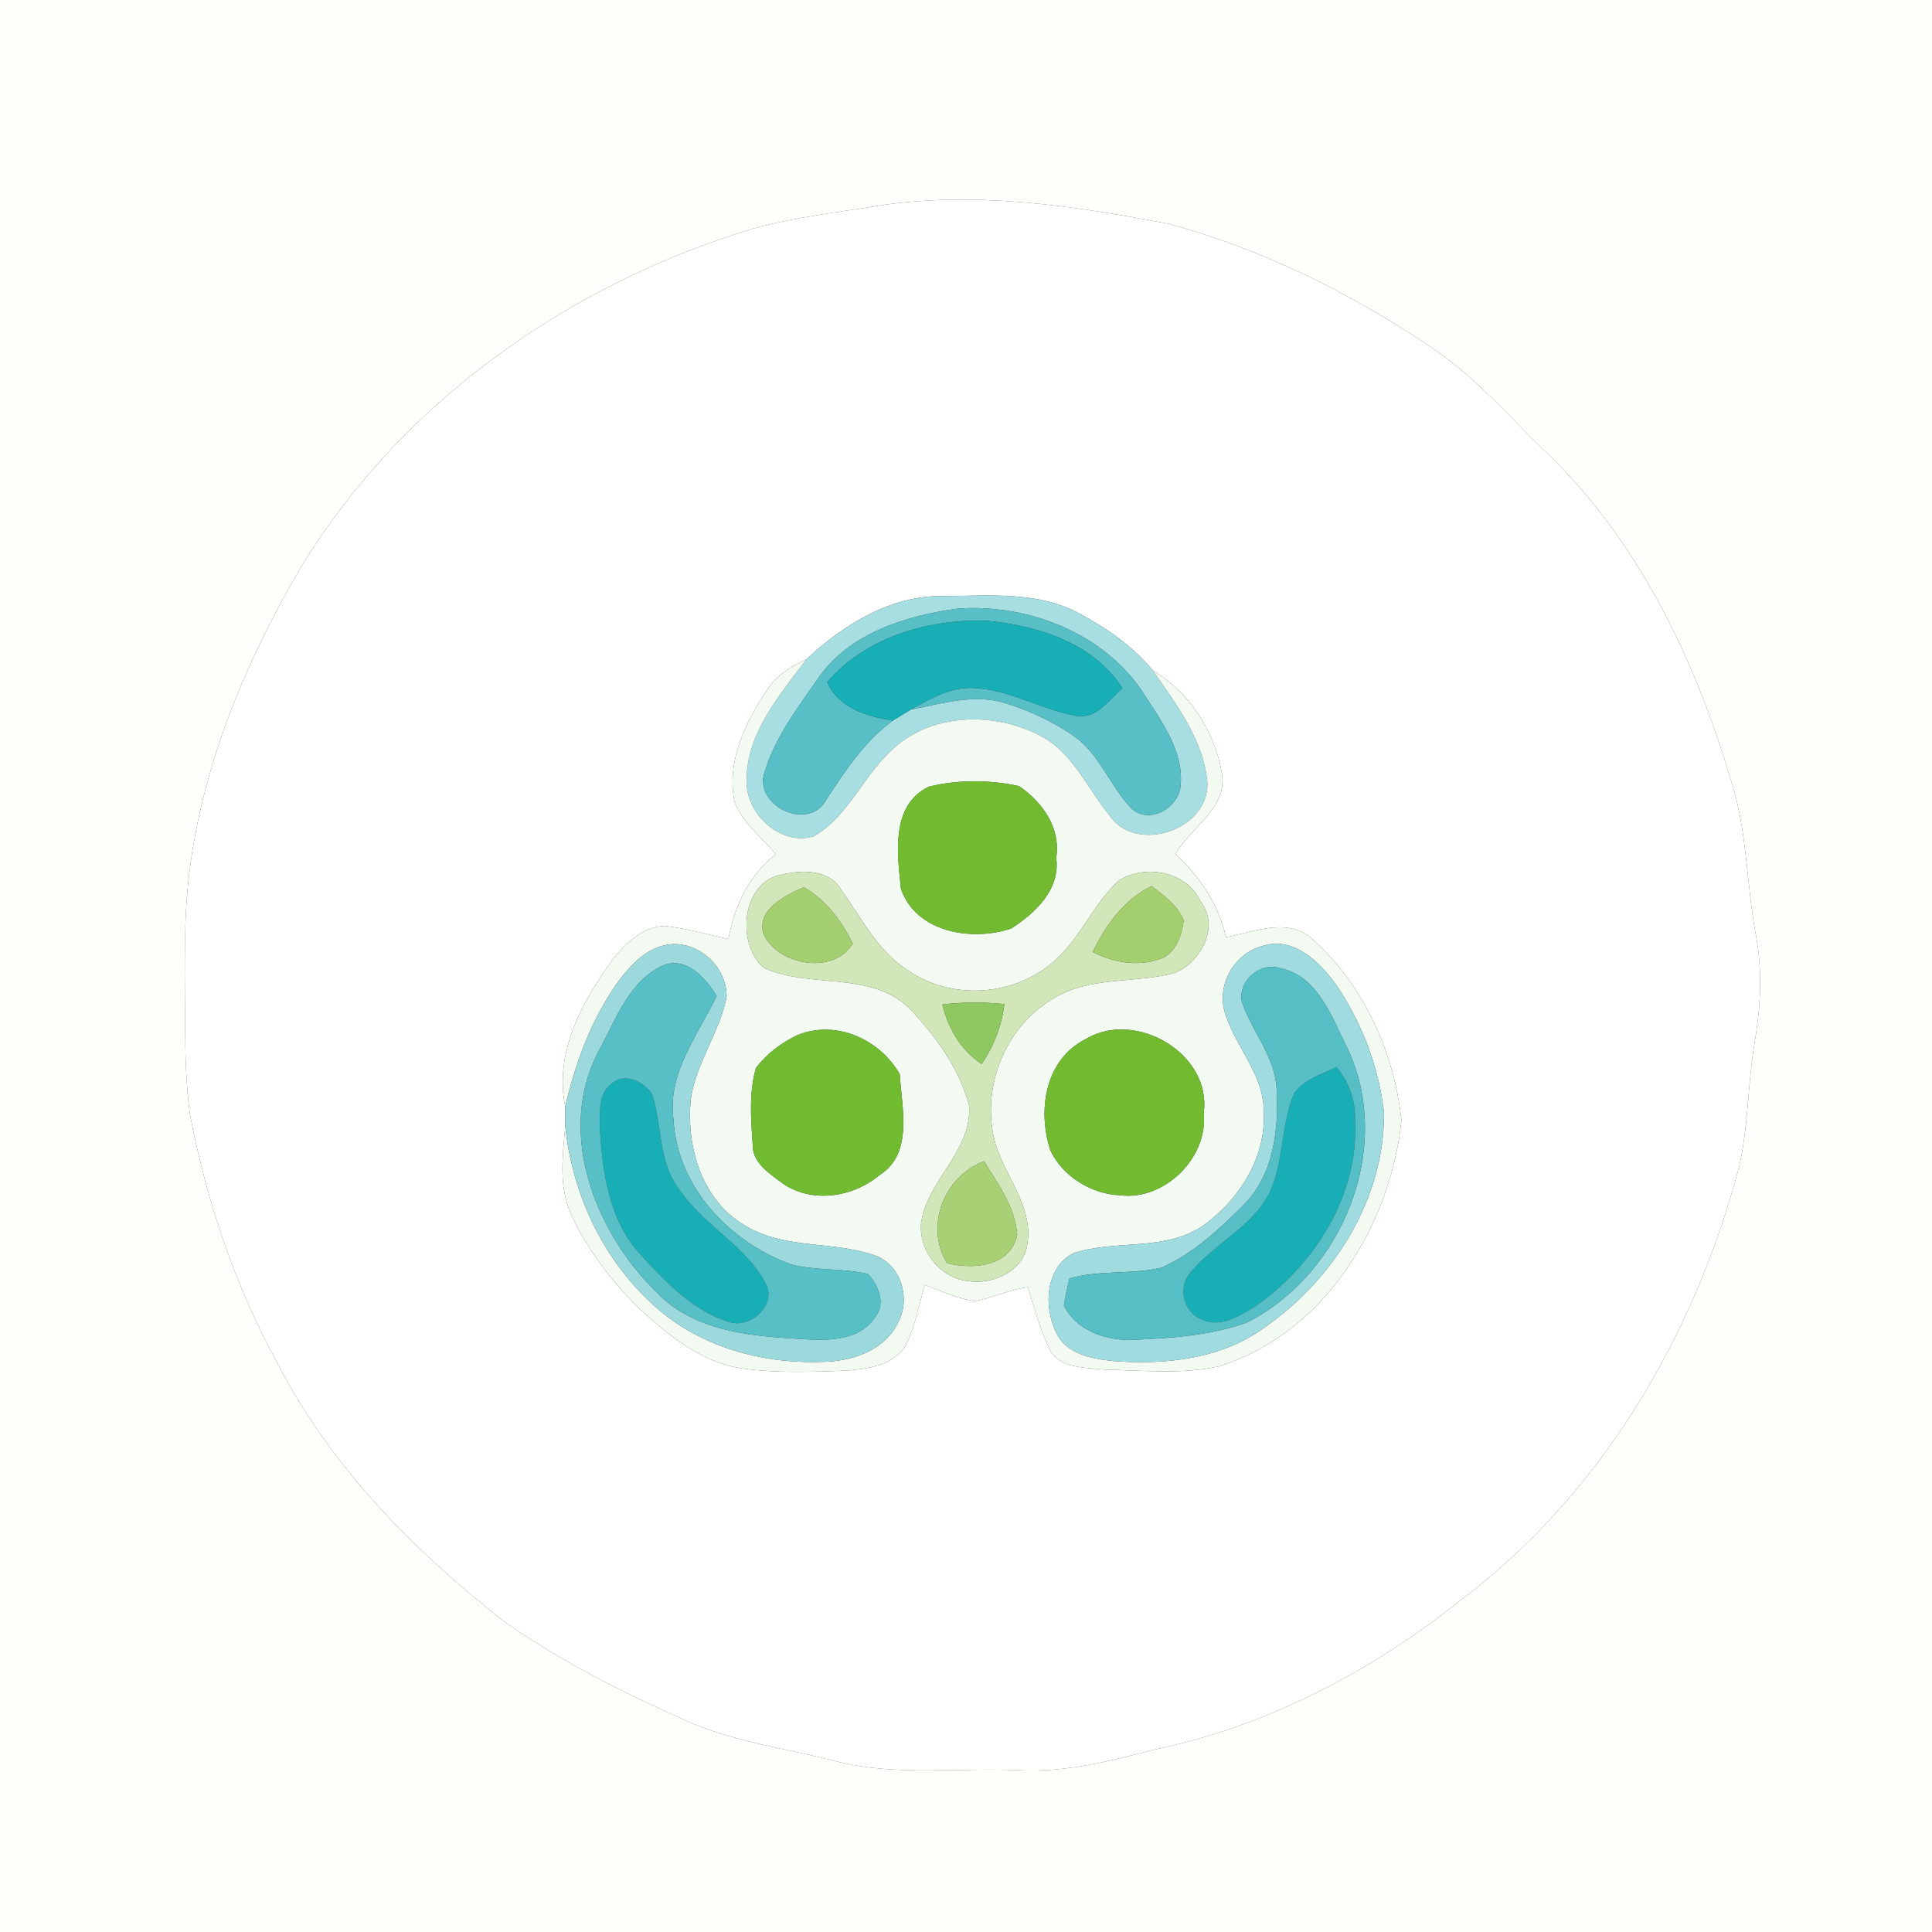 <?xml version="1.0" encoding="UTF-8" ?>
<!DOCTYPE svg PUBLIC "-//W3C//DTD SVG 1.1//EN" "http://www.w3.org/Graphics/SVG/1.1/DTD/svg11.dtd">
<svg width="250pt" height="250pt" viewBox="0 0 250 250" version="1.1" xmlns="http://www.w3.org/2000/svg">
<rect x="0" y="0" width="250" height="250" fill="#333333" stroke="none"/>
<g id="#fefefaff">
<path fill="#fefefa" opacity="1.00" d=" M 0.00 0.00 L 250.00 0.00 L 250.00 250.00 L 0.00 250.00 L 0.00 0.00 M 113.45 26.65 C 108.11 27.53 102.71 28.13 97.49 29.57 C 73.79 36.71 52.13 51.87 39.10 73.14 C 30.20 88.19 23.62 105.28 23.98 123.00 C 24.08 130.10 23.63 137.25 24.60 144.31 C 26.74 155.40 30.36 166.26 35.80 176.19 C 42.64 189.62 53.44 200.57 65.19 209.80 C 72.46 214.90 80.43 218.93 88.53 222.54 C 94.73 225.38 101.56 226.20 108.10 227.89 C 115.92 229.89 124.04 228.70 132.00 229.07 C 137.89 229.36 143.63 227.89 149.28 226.42 C 163.86 223.41 177.47 216.30 189.05 207.03 C 207.17 193.39 219.26 172.83 225.01 151.10 C 226.26 145.82 226.13 140.34 227.03 135.01 C 227.84 130.33 228.09 125.53 227.18 120.84 C 225.96 114.25 226.09 107.41 223.99 100.99 C 219.31 85.20 211.87 69.69 199.77 58.23 C 195.38 53.96 191.32 49.28 186.30 45.71 C 175.60 38.30 163.80 32.38 151.22 28.96 C 138.81 26.61 126.05 24.67 113.45 26.65 Z" />
</g>
<g id="#ffffffff">
<path fill="#ffffff" opacity="1.00" d=" M 113.45 26.65 C 126.05 24.67 138.81 26.61 151.22 28.96 C 163.80 32.38 175.60 38.30 186.30 45.71 C 191.32 49.28 195.38 53.96 199.77 58.23 C 211.87 69.69 219.31 85.20 223.99 100.99 C 226.09 107.41 225.96 114.25 227.18 120.84 C 228.09 125.53 227.84 130.33 227.03 135.01 C 226.13 140.34 226.26 145.82 225.01 151.10 C 219.26 172.83 207.17 193.39 189.05 207.03 C 177.47 216.30 163.86 223.41 149.28 226.42 C 143.63 227.89 137.89 229.36 132.00 229.07 C 124.04 228.70 115.92 229.89 108.10 227.89 C 101.56 226.20 94.73 225.38 88.53 222.54 C 80.43 218.93 72.46 214.90 65.19 209.80 C 53.44 200.57 42.64 189.62 35.80 176.19 C 30.36 166.26 26.74 155.40 24.60 144.31 C 23.63 137.25 24.08 130.10 23.98 123.00 C 23.62 105.28 30.20 88.19 39.10 73.14 C 52.13 51.87 73.79 36.71 97.49 29.57 C 102.71 28.13 108.11 27.53 113.45 26.65 M 104.40 85.26 C 102.45 86.25 100.43 87.35 99.25 89.29 C 96.42 93.50 93.95 98.63 95.07 103.82 C 96.15 106.51 98.55 108.37 100.40 110.53 C 96.90 113.25 95.03 117.23 94.26 121.52 C 91.52 120.90 88.80 120.13 86.00 119.81 C 83.16 119.95 80.89 122.06 79.25 124.21 C 75.30 129.68 71.70 136.22 73.14 143.21 C 73.14 143.85 73.15 145.11 73.15 145.74 C 72.81 149.53 72.25 153.55 73.91 157.13 C 75.98 161.72 79.14 165.77 82.70 169.30 C 86.50 172.79 90.77 176.31 96.04 177.08 C 100.50 177.71 105.03 177.52 109.52 177.36 C 112.27 177.14 115.53 176.68 117.18 174.17 C 118.40 171.68 118.90 168.91 119.67 166.26 C 121.80 167.07 123.90 168.05 126.17 168.37 C 128.48 167.93 130.65 166.88 133.00 166.56 C 133.91 169.39 134.62 172.32 136.02 174.97 C 137.54 177.15 140.57 176.93 142.92 177.23 C 147.86 177.32 152.90 177.88 157.77 176.80 C 171.38 172.50 179.90 158.65 181.35 145.00 C 180.46 136.40 176.59 127.72 170.17 121.84 C 166.99 118.53 162.44 120.53 158.65 121.28 C 157.68 117.05 155.27 113.44 152.11 110.53 C 154.08 106.99 158.88 104.66 158.11 100.03 C 157.17 94.63 153.92 89.57 149.17 86.75 C 146.58 83.61 143.16 81.24 139.59 79.35 C 134.20 76.45 127.84 77.12 121.94 77.13 C 115.23 77.06 109.16 80.83 104.40 85.26 Z" />
</g>
<g id="#a6dee2ff">
<path fill="#a6dee2" opacity="1.00" d=" M 104.40 85.26 C 109.16 80.83 115.23 77.06 121.94 77.13 C 127.84 77.12 134.20 76.45 139.59 79.35 C 143.16 81.24 146.58 83.61 149.17 86.75 C 152.18 91.09 155.64 95.61 156.22 101.03 C 156.73 107.29 147.04 110.67 143.56 105.50 C 140.69 102.02 138.85 97.42 134.66 95.23 C 128.61 92.02 120.27 92.21 115.22 97.22 C 111.60 100.61 109.69 105.71 105.28 108.23 C 101.02 109.51 96.48 105.31 96.61 101.01 C 96.60 94.86 100.90 89.91 104.40 85.26 M 105.80 87.86 C 103.14 91.71 100.19 95.56 98.88 100.12 C 97.70 104.22 104.36 107.48 106.74 103.77 C 109.23 99.92 111.76 96.02 115.51 93.25 C 116.10 92.89 117.29 92.17 117.88 91.81 C 121.89 91.04 126.09 89.72 130.14 91.00 C 133.24 91.97 136.22 93.36 138.90 95.19 C 142.33 97.58 143.64 101.80 146.51 104.70 C 148.86 106.69 152.53 104.50 152.77 101.66 C 153.19 97.28 150.38 93.47 148.13 89.97 C 143.09 82.00 133.12 78.11 123.95 78.75 C 117.20 79.66 109.82 81.96 105.80 87.86 Z" />
</g>
<g id="#57bfc5ff">
<path fill="#57bfc5" opacity="1.00" d=" M 105.80 87.86 C 109.82 81.96 117.20 79.66 123.95 78.75 C 133.12 78.11 143.09 82.00 148.13 89.97 C 150.38 93.47 153.19 97.28 152.77 101.66 C 152.53 104.50 148.86 106.69 146.51 104.70 C 143.64 101.80 142.33 97.58 138.90 95.19 C 136.22 93.36 133.24 91.97 130.14 91.00 C 126.09 89.72 121.89 91.04 117.88 91.81 C 120.38 90.41 123.04 88.85 126.02 89.03 C 130.61 89.22 134.64 91.77 139.09 92.59 C 141.78 93.22 143.49 90.59 145.23 89.04 C 141.48 83.23 134.35 80.97 127.81 80.34 C 120.27 80.04 112.11 82.40 107.04 88.26 C 108.55 91.68 112.14 92.66 115.51 93.25 C 111.76 96.02 109.23 99.92 106.74 103.77 C 104.36 107.48 97.70 104.22 98.88 100.12 C 100.19 95.56 103.14 91.71 105.80 87.86 Z" />
</g>
<g id="#17afb5ff">
<path fill="#17afb5" opacity="1.00" d=" M 107.04 88.26 C 112.11 82.40 120.27 80.04 127.81 80.34 C 134.35 80.97 141.48 83.23 145.23 89.04 C 143.49 90.59 141.78 93.22 139.09 92.59 C 134.64 91.77 130.61 89.22 126.02 89.03 C 123.04 88.85 120.38 90.41 117.88 91.81 C 117.29 92.17 116.10 92.89 115.51 93.25 C 112.14 92.66 108.55 91.68 107.04 88.26 Z" />
<path fill="#17afb5" opacity="1.00" d=" M 167.49 141.42 C 168.82 139.65 171.05 139.00 172.96 138.08 C 174.54 140.02 175.43 142.42 175.34 144.94 C 175.87 154.69 170.04 163.82 162.21 169.19 C 160.24 170.38 157.75 171.86 155.44 170.71 C 153.23 169.83 152.42 166.77 153.86 164.90 C 156.95 160.99 162.00 158.88 164.30 154.30 C 166.16 150.23 165.73 145.51 167.49 141.42 Z" />
<path fill="#17afb5" opacity="1.00" d=" M 79.39 140.05 C 81.00 138.81 83.43 140.06 84.39 141.61 C 85.71 145.68 85.15 150.45 87.95 153.98 C 91.02 158.53 96.36 161.10 99.01 165.94 C 100.70 168.81 97.02 172.12 94.16 171.00 C 89.49 169.49 86.00 165.74 82.78 162.22 C 78.78 157.84 77.97 151.66 77.62 145.99 C 77.62 143.95 77.37 141.29 79.39 140.05 Z" />
</g>
<g id="#f3faf1ff">
<path fill="#f3faf1" opacity="1.00" d=" M 99.25 89.29 C 100.43 87.35 102.45 86.25 104.40 85.26 C 100.90 89.91 96.60 94.86 96.61 101.01 C 96.48 105.31 101.02 109.51 105.28 108.23 C 109.69 105.71 111.60 100.61 115.22 97.22 C 120.27 92.21 128.61 92.02 134.66 95.23 C 138.85 97.42 140.69 102.02 143.56 105.50 C 147.04 110.67 156.73 107.29 156.22 101.03 C 155.64 95.61 152.18 91.09 149.17 86.75 C 153.92 89.57 157.17 94.63 158.11 100.03 C 158.88 104.66 154.08 106.99 152.11 110.53 C 155.27 113.44 157.68 117.05 158.65 121.28 C 162.44 120.53 166.99 118.53 170.17 121.84 C 176.59 127.72 180.46 136.40 181.35 145.00 C 179.90 158.65 171.38 172.50 157.77 176.80 C 152.90 177.88 147.86 177.32 142.92 177.23 C 140.57 176.93 137.54 177.15 136.02 174.97 C 134.62 172.32 133.91 169.39 133.00 166.56 C 130.65 166.88 128.48 167.93 126.17 168.37 C 123.90 168.05 121.80 167.07 119.67 166.26 C 118.90 168.91 118.40 171.68 117.18 174.17 C 115.53 176.68 112.27 177.14 109.52 177.36 C 105.03 177.52 100.50 177.71 96.04 177.08 C 90.77 176.31 86.50 172.79 82.70 169.30 C 79.14 165.77 75.98 161.72 73.91 157.13 C 72.25 153.55 72.81 149.53 73.15 145.74 C 74.07 154.85 78.36 163.67 85.39 169.60 C 91.35 174.62 99.42 176.61 107.09 176.20 C 110.65 176.01 114.57 174.59 116.19 171.16 C 117.84 168.19 116.72 163.94 113.50 162.56 C 108.01 160.49 101.61 161.76 96.46 158.62 C 90.85 155.40 88.78 148.45 89.38 142.33 C 90.00 137.60 93.12 133.66 94.02 129.01 C 94.13 125.09 90.19 121.53 86.28 122.26 C 83.57 122.73 81.60 124.89 80.02 126.98 C 76.57 131.80 74.46 137.47 73.14 143.21 C 71.70 136.22 75.30 129.68 79.25 124.21 C 80.89 122.06 83.16 119.95 86.00 119.81 C 88.80 120.13 91.52 120.90 94.26 121.52 C 95.03 117.23 96.90 113.25 100.40 110.53 C 98.55 108.37 96.15 106.51 95.07 103.82 C 93.95 98.63 96.42 93.50 99.25 89.29 M 120.20 101.79 C 115.22 104.17 116.11 110.49 116.58 115.00 C 118.53 120.69 125.77 121.85 130.85 120.15 C 133.96 118.15 137.24 115.08 136.67 111.00 C 137.29 107.16 134.90 103.78 131.86 101.72 C 128.07 100.89 123.97 100.87 120.20 101.79 M 100.33 113.38 C 95.85 115.03 95.46 122.35 98.83 125.24 C 104.77 127.96 112.50 125.60 117.60 130.39 C 120.99 133.98 124.14 138.18 125.39 143.03 C 125.85 148.84 120.09 152.62 119.21 158.09 C 118.78 161.72 121.58 165.34 125.22 165.77 C 128.46 166.30 132.54 164.48 132.95 160.90 C 133.70 156.17 130.11 152.34 128.83 148.04 C 126.80 141.05 129.96 132.88 136.29 129.22 C 141.02 126.27 146.85 127.30 152.02 125.89 C 155.38 124.54 157.87 119.91 155.38 116.69 C 153.60 112.77 148.29 111.77 144.81 113.91 C 141.28 117.11 139.63 121.95 135.79 124.88 C 130.67 128.97 122.94 129.33 117.53 125.59 C 113.57 123.11 111.50 118.79 108.84 115.14 C 107.13 112.20 103.14 112.59 100.33 113.38 M 163.43 122.39 C 159.87 123.28 157.53 127.16 158.41 130.72 C 159.66 135.31 163.63 138.98 163.52 143.97 C 163.83 149.85 160.29 155.31 155.64 158.63 C 150.71 161.94 144.42 160.40 139.01 162.12 C 135.28 163.89 134.99 169.09 136.66 172.40 C 137.92 175.19 141.21 175.82 143.94 176.11 C 150.73 176.65 158.08 175.89 163.72 171.71 C 172.67 165.45 179.17 155.08 179.09 143.97 C 178.41 138.00 176.18 132.17 172.76 127.24 C 170.66 124.36 167.32 121.17 163.43 122.39 M 103.26 133.91 C 101.15 134.88 99.24 136.34 97.82 138.19 C 96.90 141.38 97.17 144.79 97.40 148.07 C 97.32 150.37 99.42 151.76 101.06 152.97 C 104.88 155.82 110.37 154.98 113.87 152.01 C 118.21 149.25 116.68 143.31 116.43 139.01 C 113.87 134.50 108.24 131.94 103.26 133.91 M 140.52 134.44 C 135.21 137.09 134.22 143.68 135.92 148.85 C 137.51 152.26 141.28 154.54 144.98 154.67 C 150.72 155.38 156.37 149.76 155.76 144.02 C 156.83 136.35 146.95 130.59 140.52 134.44 Z" />
</g>
<g id="#72bb30ff">
<path fill="#72bb30" opacity="1.00" d=" M 120.20 101.79 C 123.97 100.87 128.07 100.89 131.86 101.72 C 134.90 103.78 137.29 107.16 136.67 111.00 C 137.24 115.08 133.96 118.15 130.85 120.15 C 125.77 121.85 118.53 120.69 116.58 115.00 C 116.11 110.49 115.22 104.17 120.20 101.79 Z" />
</g>
<g id="#d2e7b9ff">
<path fill="#d2e7b9" opacity="1.00" d=" M 100.33 113.38 C 103.14 112.59 107.13 112.20 108.84 115.14 C 111.50 118.79 113.57 123.11 117.53 125.59 C 122.94 129.33 130.67 128.97 135.79 124.88 C 139.63 121.95 141.28 117.11 144.81 113.91 C 148.29 111.77 153.60 112.77 155.38 116.69 C 157.87 119.91 155.38 124.54 152.02 125.89 C 146.85 127.30 141.02 126.27 136.29 129.22 C 129.96 132.88 126.80 141.05 128.83 148.04 C 130.11 152.34 133.70 156.17 132.95 160.90 C 132.54 164.48 128.46 166.30 125.22 165.77 C 121.58 165.34 118.78 161.72 119.21 158.09 C 120.09 152.62 125.85 148.84 125.39 143.03 C 124.14 138.18 120.99 133.98 117.60 130.39 C 112.50 125.60 104.77 127.96 98.83 125.24 C 95.46 122.35 95.85 115.03 100.33 113.38 M 98.79 120.84 C 100.65 124.93 107.86 126.21 110.35 122.10 C 108.89 119.15 106.90 116.47 104.01 114.80 C 101.63 115.89 97.88 117.64 98.79 120.84 M 141.39 123.19 C 144.24 124.65 147.69 125.19 150.69 123.86 C 152.30 122.85 152.96 120.88 153.17 119.08 C 152.38 117.13 150.61 115.91 149.03 114.66 C 145.43 116.39 143.10 119.70 141.39 123.19 M 121.93 129.98 C 122.70 133.07 124.32 135.89 127.03 137.68 C 128.60 135.35 129.65 132.73 129.96 129.93 C 127.29 129.65 124.60 129.66 121.93 129.98 M 122.56 163.46 C 125.95 164.31 130.75 163.92 131.63 159.78 C 131.37 156.21 129.15 153.21 127.33 150.26 C 122.19 152.21 119.59 158.65 122.56 163.46 Z" />
</g>
<g id="#a4cf70ff">
<path fill="#a4cf70" opacity="1.00" d=" M 98.79 120.84 C 97.88 117.64 101.63 115.89 104.01 114.80 C 106.90 116.47 108.89 119.15 110.35 122.10 C 107.86 126.21 100.65 124.93 98.79 120.84 Z" />
</g>
<g id="#a3cf6fff">
<path fill="#a3cf6f" opacity="1.00" d=" M 141.39 123.19 C 143.10 119.70 145.43 116.39 149.03 114.66 C 150.61 115.91 152.38 117.13 153.17 119.08 C 152.96 120.88 152.30 122.85 150.69 123.86 C 147.69 125.19 144.24 124.65 141.39 123.19 Z" />
</g>
<g id="#9bd9ddff">
<path fill="#9bd9dd" opacity="1.00" d=" M 80.02 126.98 C 81.60 124.89 83.57 122.73 86.28 122.26 C 90.19 121.53 94.13 125.09 94.02 129.01 C 93.12 133.66 90.00 137.60 89.38 142.33 C 88.78 148.45 90.85 155.40 96.46 158.62 C 101.61 161.76 108.01 160.49 113.50 162.56 C 116.72 163.94 117.84 168.19 116.19 171.16 C 114.57 174.59 110.65 176.01 107.09 176.20 C 99.42 176.61 91.35 174.62 85.39 169.60 C 78.36 163.67 74.07 154.85 73.15 145.74 C 73.15 145.11 73.14 143.85 73.14 143.21 C 74.46 137.47 76.57 131.80 80.02 126.98 M 85.84 124.91 C 81.50 126.85 79.76 131.73 77.67 135.65 C 71.81 146.12 76.87 159.29 84.87 167.12 C 90.03 172.59 97.98 172.96 105.00 173.34 C 107.99 173.48 111.66 173.14 113.34 170.26 C 114.64 168.56 113.59 166.20 112.29 164.84 C 109.03 164.10 105.63 164.45 102.39 163.62 C 94.44 160.76 87.64 153.64 87.15 144.90 C 86.32 138.91 90.27 133.97 92.73 128.90 C 91.35 126.59 88.83 123.73 85.84 124.91 Z" />
</g>
<g id="#9fdbdfff">
<path fill="#9fdbdf" opacity="1.00" d=" M 163.43 122.39 C 167.32 121.17 170.66 124.36 172.76 127.24 C 176.18 132.17 178.41 138.00 179.09 143.97 C 179.17 155.08 172.67 165.45 163.72 171.71 C 158.08 175.89 150.73 176.65 143.94 176.11 C 141.21 175.82 137.92 175.19 136.66 172.40 C 134.99 169.09 135.28 163.89 139.01 162.12 C 144.42 160.40 150.71 161.94 155.64 158.63 C 160.29 155.31 163.83 149.85 163.52 143.97 C 163.63 138.98 159.66 135.31 158.41 130.72 C 157.53 127.16 159.87 123.28 163.43 122.39 M 160.78 129.89 C 162.12 133.61 165.01 136.81 165.19 140.91 C 165.49 146.15 164.82 152.01 160.93 155.91 C 157.80 159.06 154.42 162.18 150.34 164.03 C 146.42 164.95 142.29 164.32 138.39 165.42 C 138.10 166.58 137.86 167.76 137.67 168.94 C 139.37 172.33 143.42 173.60 146.98 173.36 C 151.80 173.14 156.73 172.78 161.31 171.15 C 173.70 164.90 180.44 148.49 174.36 135.65 C 172.35 131.69 170.56 126.27 165.64 125.28 C 162.98 124.39 159.92 127.17 160.78 129.89 Z" />
</g>
<g id="#57bfc6ff">
<path fill="#57bfc6" opacity="1.00" d=" M 85.84 124.91 C 88.83 123.73 91.35 126.59 92.73 128.90 C 90.27 133.97 86.32 138.91 87.15 144.90 C 87.64 153.64 94.44 160.76 102.39 163.62 C 105.63 164.45 109.03 164.10 112.29 164.84 C 113.59 166.20 114.64 168.56 113.34 170.26 C 111.66 173.14 107.99 173.48 105.00 173.34 C 97.98 172.96 90.03 172.59 84.87 167.12 C 76.87 159.29 71.81 146.12 77.67 135.65 C 79.76 131.73 81.50 126.85 85.84 124.91 M 79.39 140.05 C 77.37 141.29 77.62 143.95 77.62 145.99 C 77.97 151.66 78.78 157.84 82.78 162.22 C 86.00 165.74 89.49 169.49 94.16 171.00 C 97.02 172.12 100.70 168.81 99.01 165.94 C 96.36 161.10 91.02 158.53 87.95 153.98 C 85.15 150.45 85.71 145.68 84.39 141.61 C 83.43 140.06 81.00 138.81 79.39 140.05 Z" />
</g>
<g id="#56bfc5ff">
<path fill="#56bfc5" opacity="1.00" d=" M 160.78 129.89 C 159.92 127.17 162.98 124.39 165.64 125.28 C 170.56 126.27 172.35 131.69 174.36 135.65 C 180.44 148.49 173.70 164.90 161.31 171.15 C 156.73 172.78 151.80 173.14 146.98 173.36 C 143.42 173.60 139.37 172.33 137.67 168.94 C 137.86 167.76 138.10 166.58 138.39 165.42 C 142.29 164.32 146.42 164.95 150.34 164.03 C 154.42 162.18 157.80 159.06 160.93 155.91 C 164.82 152.01 165.49 146.15 165.19 140.91 C 165.01 136.81 162.12 133.61 160.78 129.89 M 167.49 141.42 C 165.73 145.51 166.16 150.23 164.30 154.30 C 162.00 158.88 156.95 160.99 153.86 164.90 C 152.42 166.77 153.23 169.83 155.44 170.71 C 157.75 171.86 160.24 170.38 162.21 169.19 C 170.04 163.82 175.87 154.69 175.34 144.94 C 175.43 142.42 174.54 140.02 172.96 138.08 C 171.05 139.00 168.82 139.65 167.49 141.42 Z" />
</g>
<g id="#8fc861ff">
<path fill="#8fc861" opacity="1.00" d=" M 121.93 129.98 C 124.60 129.66 127.29 129.65 129.96 129.93 C 129.65 132.73 128.60 135.35 127.03 137.68 C 124.32 135.89 122.70 133.07 121.93 129.98 Z" />
</g>
<g id="#71bb31ff">
<path fill="#71bb31" opacity="1.00" d=" M 103.26 133.91 C 108.24 131.94 113.87 134.50 116.43 139.01 C 116.68 143.31 118.21 149.25 113.87 152.01 C 110.37 154.98 104.88 155.82 101.06 152.97 C 99.42 151.76 97.32 150.37 97.40 148.07 C 97.17 144.79 96.90 141.38 97.82 138.19 C 99.24 136.34 101.15 134.88 103.26 133.91 Z" />
</g>
<g id="#72bb31ff">
<path fill="#72bb31" opacity="1.00" d=" M 140.52 134.44 C 146.95 130.59 156.83 136.35 155.76 144.02 C 156.37 149.76 150.72 155.38 144.98 154.67 C 141.28 154.54 137.51 152.26 135.92 148.85 C 134.22 143.68 135.21 137.09 140.52 134.44 Z" />
</g>
<g id="#a8d176ff">
<path fill="#a8d176" opacity="1.00" d=" M 122.56 163.46 C 119.59 158.65 122.19 152.21 127.33 150.26 C 129.15 153.21 131.37 156.21 131.63 159.78 C 130.75 163.92 125.95 164.31 122.56 163.46 Z" />
</g>
</svg>
